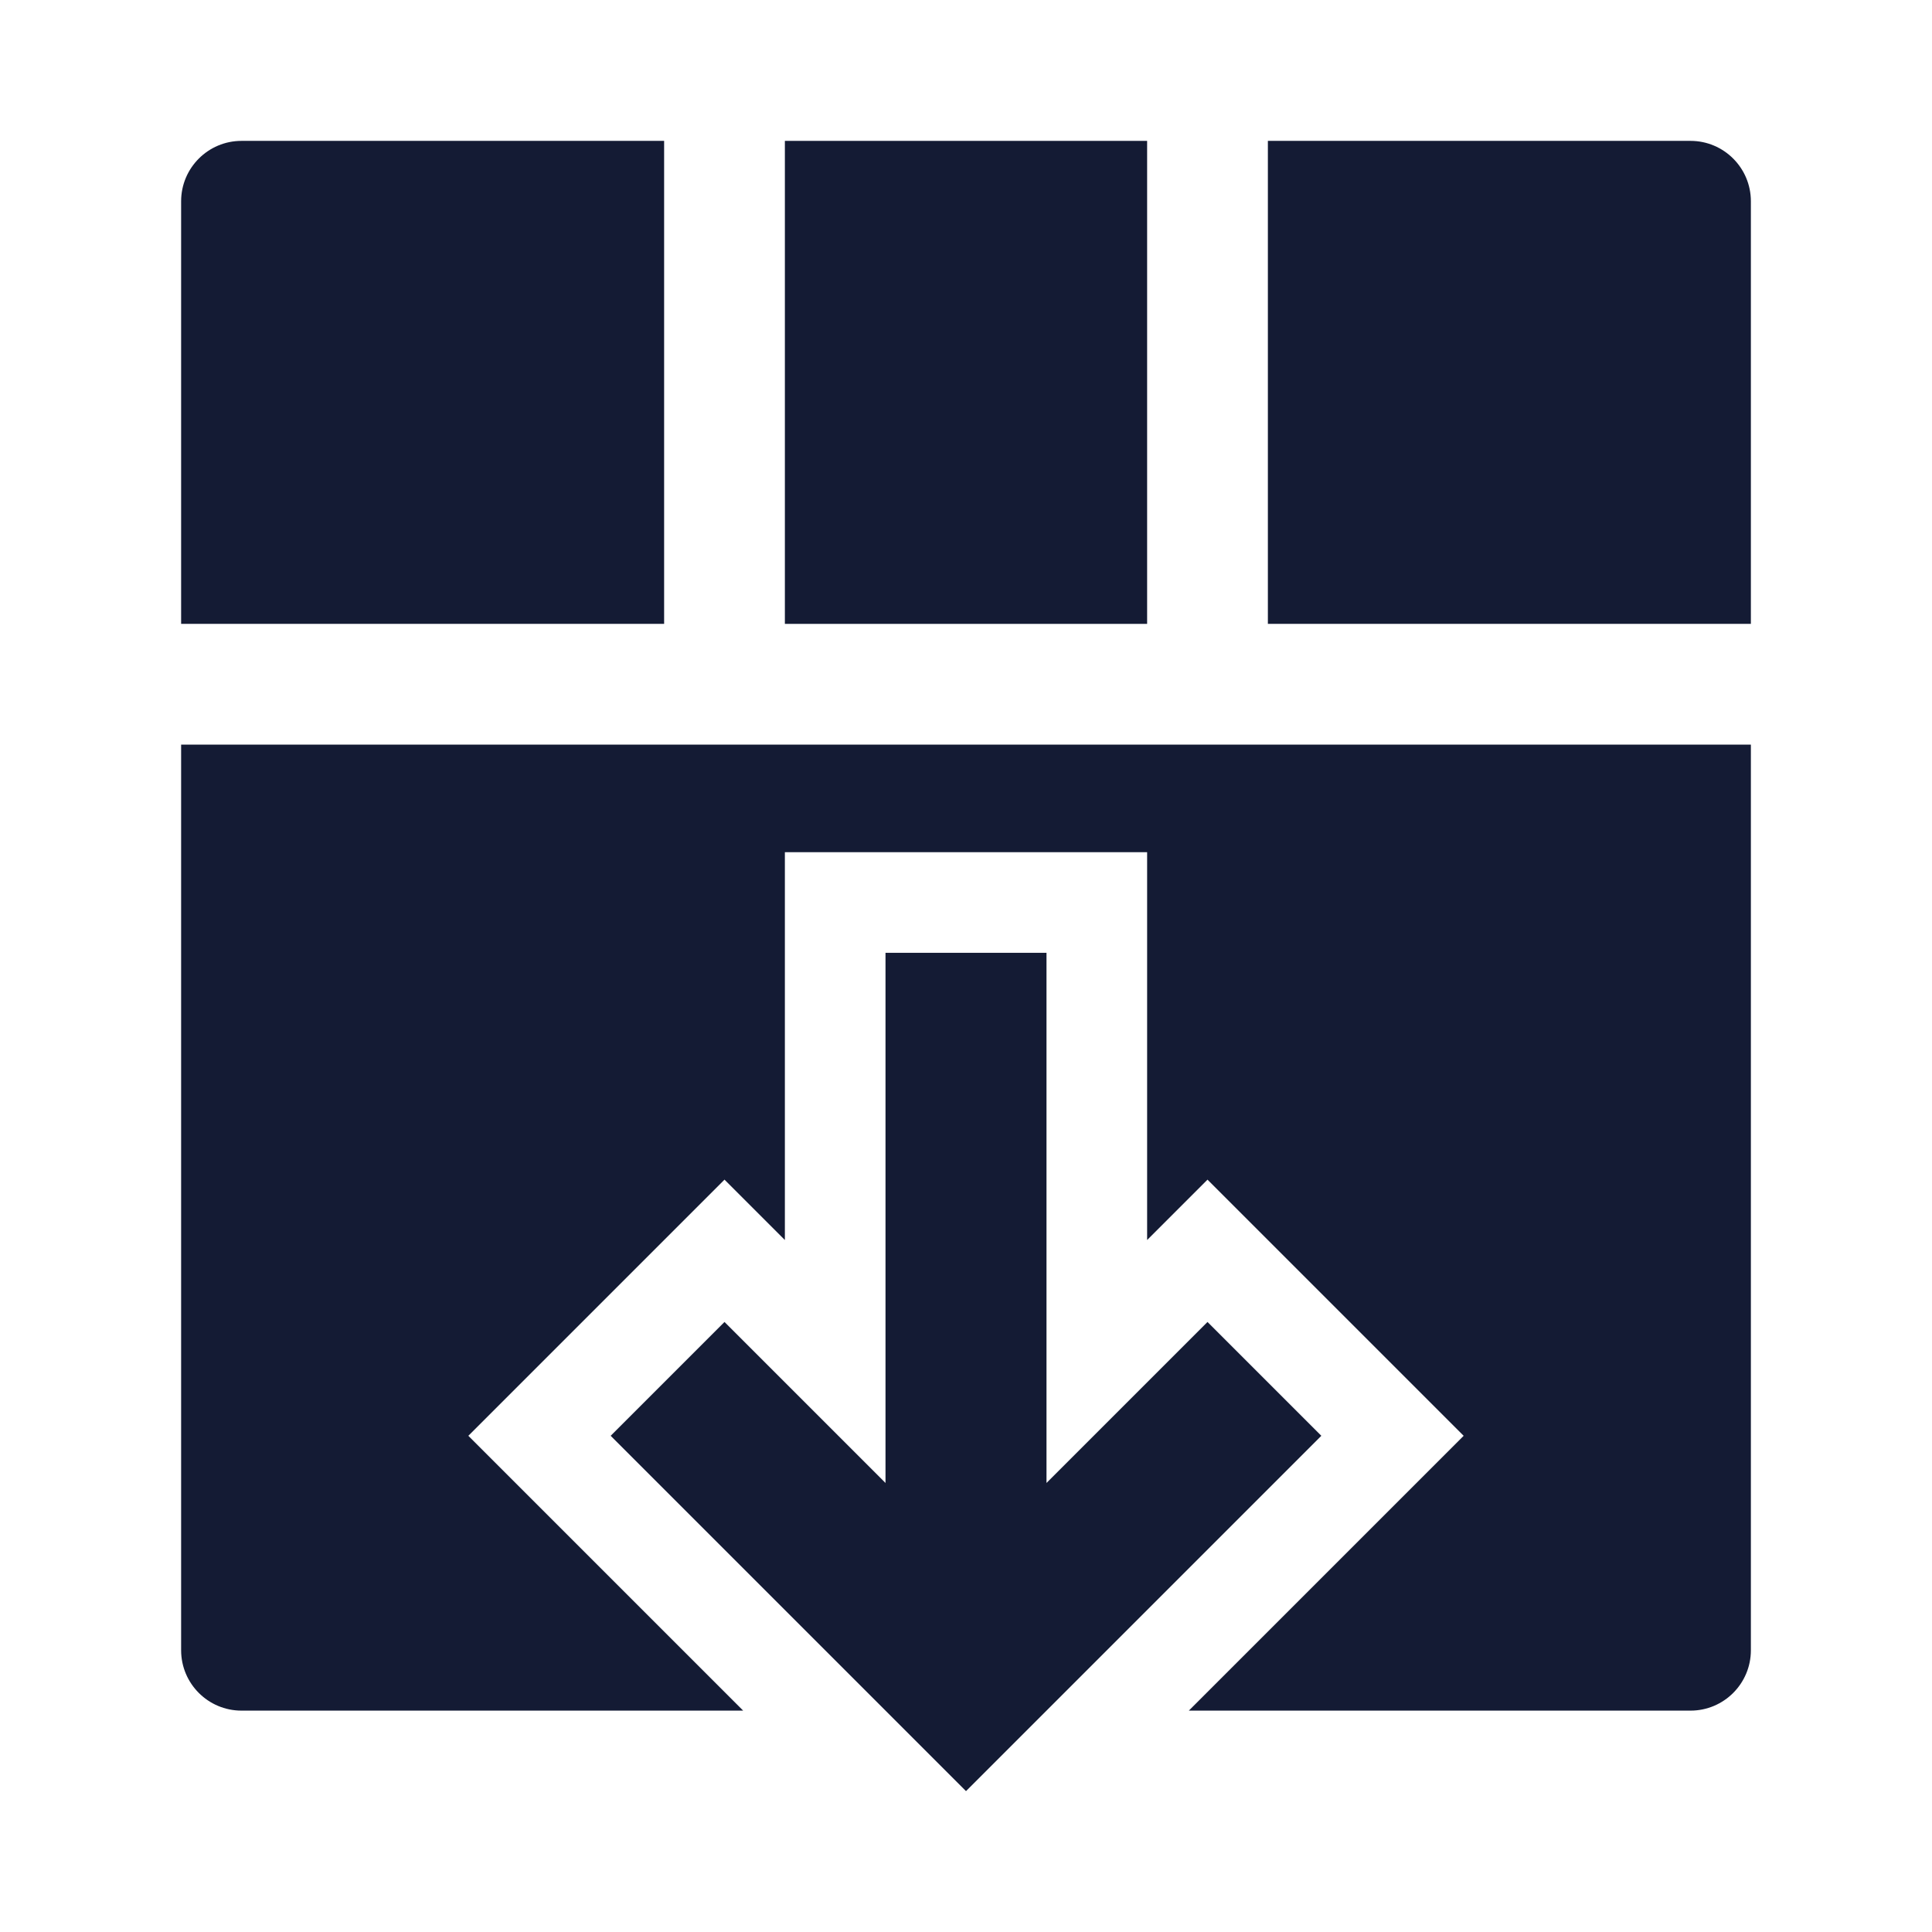 <svg width="24" height="24" viewBox="0 0 24 24" fill="none" xmlns="http://www.w3.org/2000/svg">
<path fill-rule="evenodd" clip-rule="evenodd" d="M13 11.836V18.422L15 16.422L16.414 17.836L12 22.25L7.586 17.836L9 16.422L11 18.422V11.836H13Z" fill="#141B34"/>
<path d="M21.75 2.5V7.75L15.75 7.75V1.75H21C21.414 1.75 21.75 2.086 21.75 2.5Z" fill="#141B34"/>
<path d="M9.75 1.75H14.25V7.75H9.75L9.75 1.75Z" fill="#141B34"/>
<path d="M3 1.75H8.25L8.25 7.75L2.25 7.75V2.5C2.25 2.086 2.586 1.75 3 1.75Z" fill="#141B34"/>
<path d="M21.75 9.25L2.25 9.25V20.5C2.25 20.914 2.586 21.25 3 21.25H9.232L5.818 17.836L9 14.654L9.75 15.404V10.586H14.25V15.404L15 14.654L18.182 17.836L14.768 21.25H21C21.414 21.25 21.75 20.914 21.75 20.5V9.25Z" fill="#141B34"/>
</svg>
